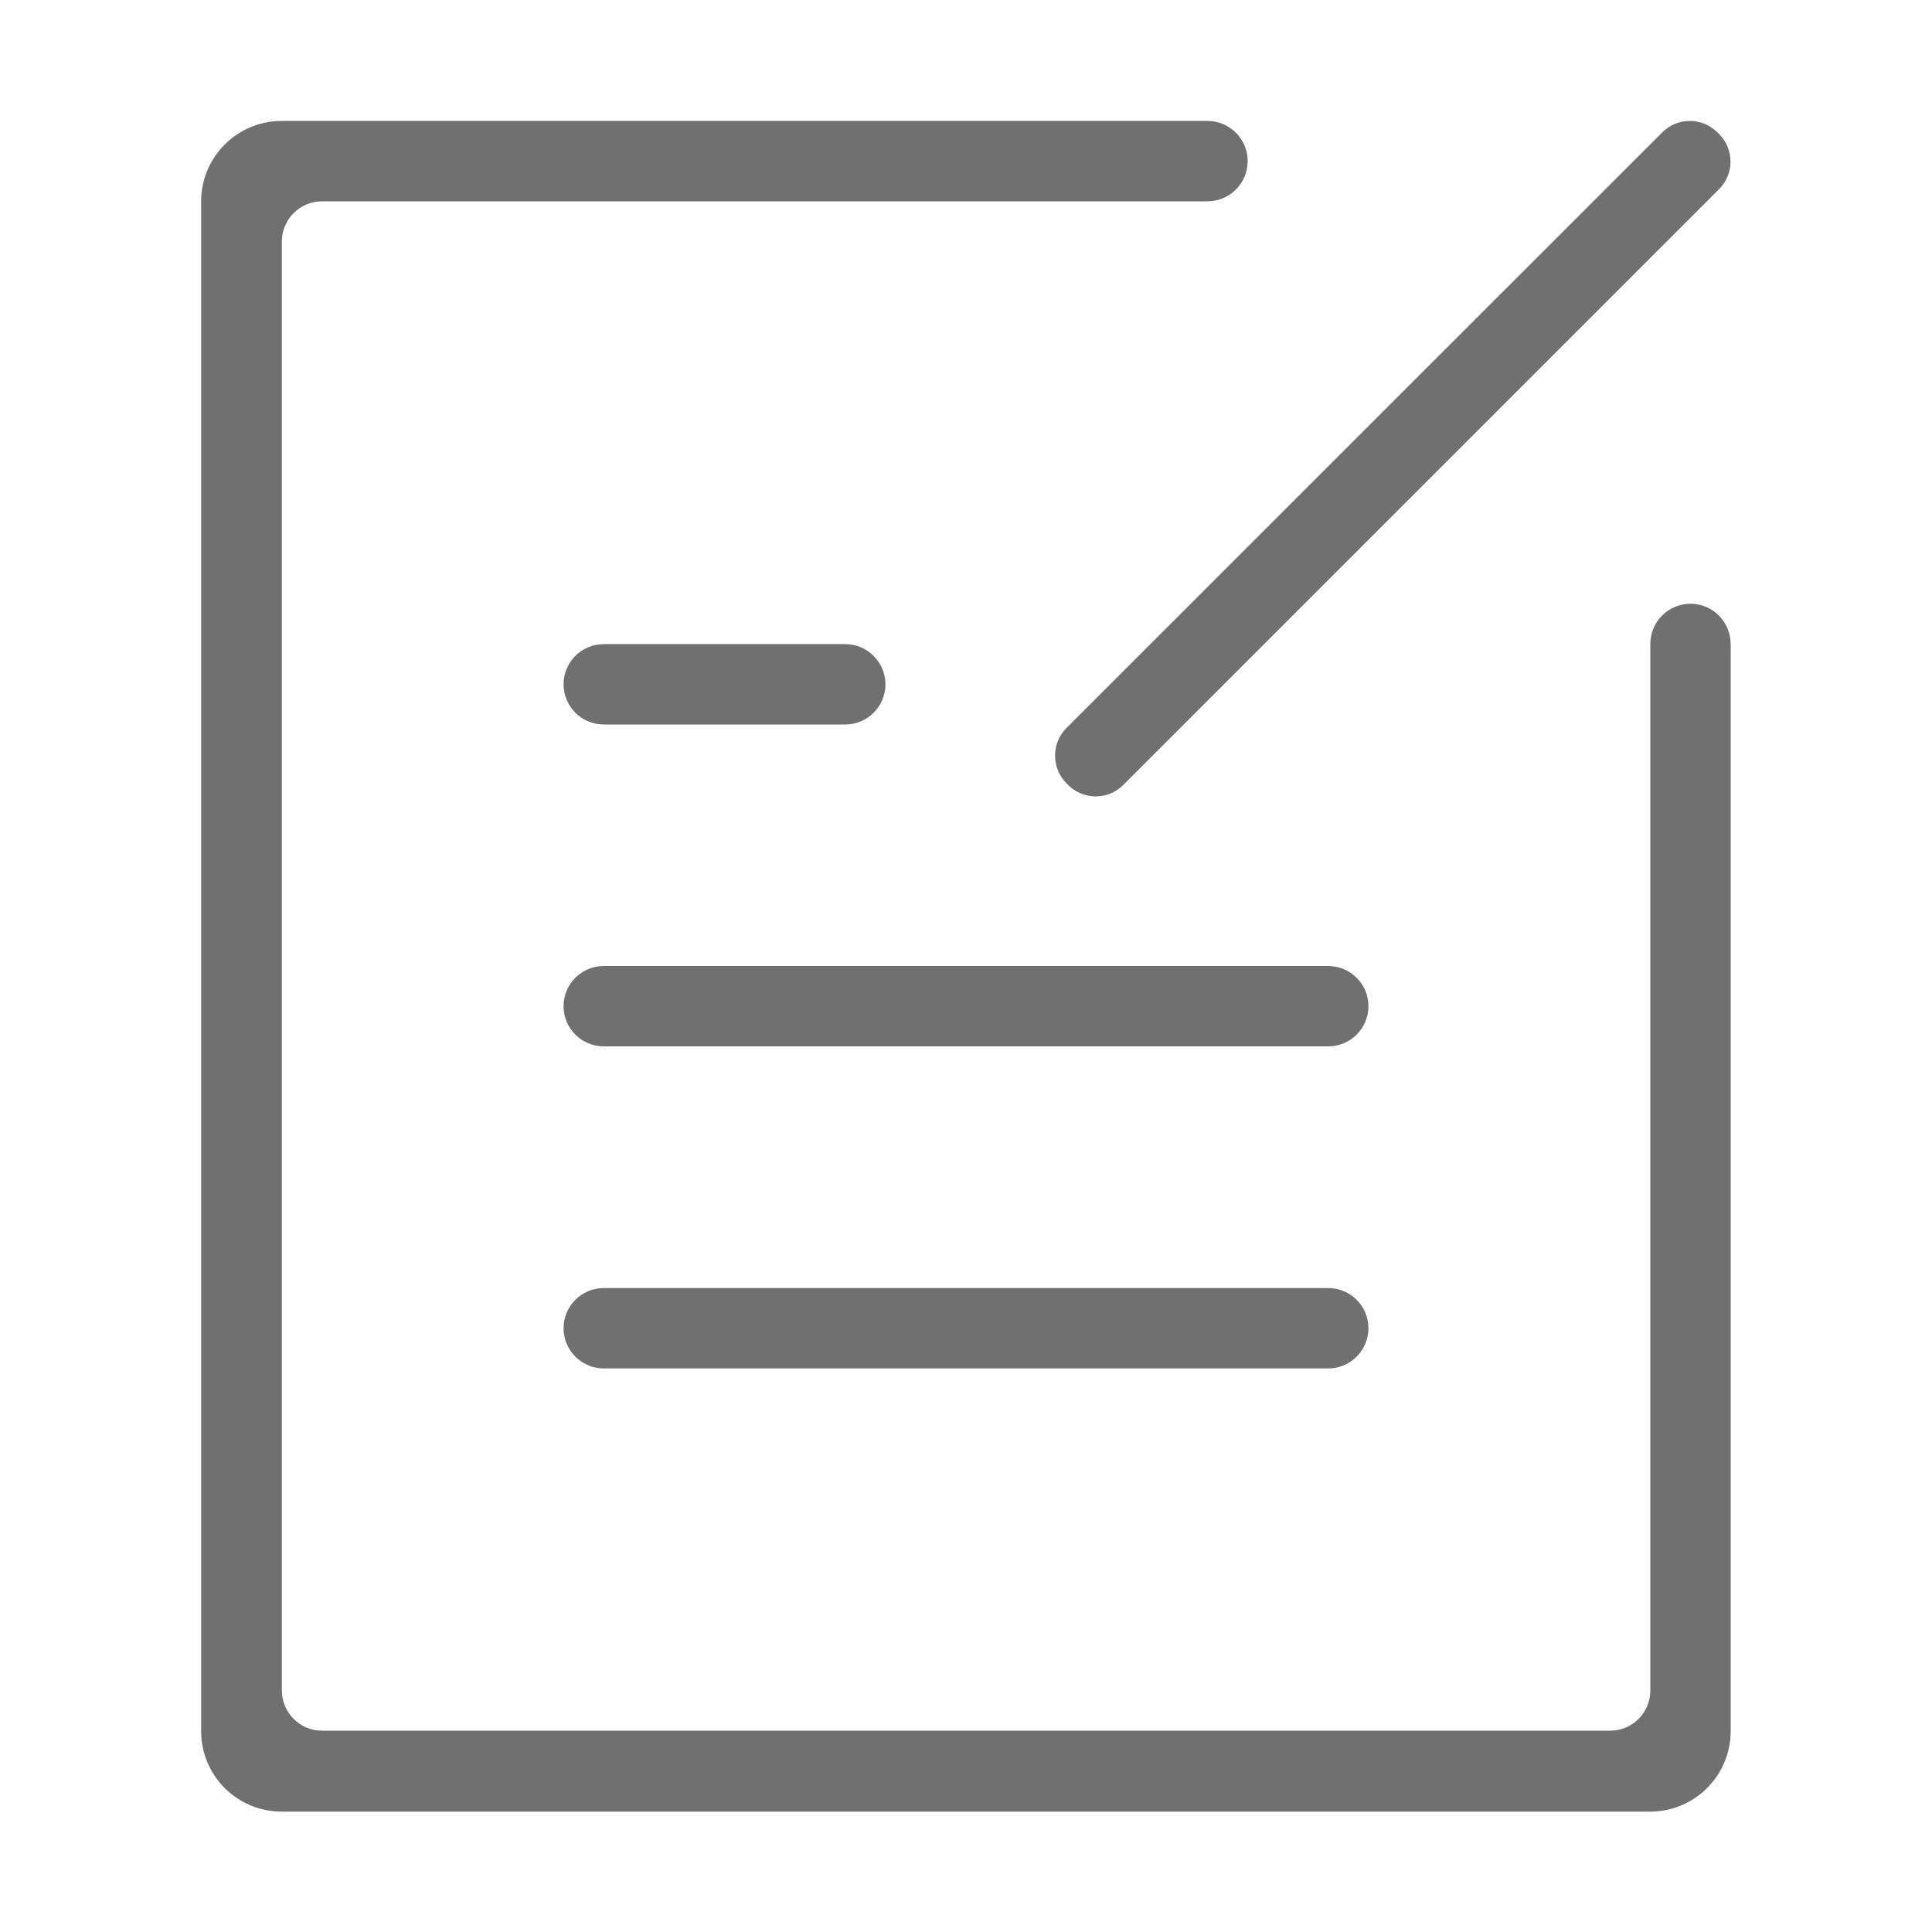 <?xml version="1.0" standalone="no"?><!DOCTYPE svg PUBLIC "-//W3C//DTD SVG 1.1//EN" "http://www.w3.org/Graphics/SVG/1.1/DTD/svg11.dtd"><svg t="1725872440808" class="icon" viewBox="0 0 1024 1024" version="1.1" xmlns="http://www.w3.org/2000/svg" p-id="16093" xmlns:xlink="http://www.w3.org/1999/xlink" width="81" height="81"><path d="M704 512H320c-11.8 0-21.3 9.6-21.3 21.3 0 11.8 9.6 21.3 21.3 21.3h384c11.8 0 21.3-9.6 21.3-21.3 0-11.7-9.5-21.3-21.3-21.3z m0 170.7H320c-11.8 0-21.3 9.6-21.3 21.3 0 11.8 9.6 21.3 21.3 21.3h384c11.8 0 21.3-9.6 21.3-21.3 0-11.8-9.5-21.3-21.3-21.3zM565.2 415.1l1 1c8 8 21.1 8 29.1 0l315.9-315.9c8-8 8-21.1 0-29.1l-1-1c-8-8-21.1-8-29.1 0L565.2 385.9c-8 8.1-8 21.1 0 29.2zM896 320c-11.8 0-21.3 9.6-21.3 21.3V896c0 11.8-9.6 21.3-21.3 21.3H170.7c-11.8 0-21.3-9.6-21.3-21.3V128c0-11.8 9.6-21.3 21.3-21.3H640c11.8 0 21.3-9.6 21.3-21.3 0-11.8-9.6-21.3-21.3-21.3H149.3c-23.6 0-42.7 19.1-42.7 42.7v810.7c0 23.6 19.1 42.7 42.7 42.7h725.3c23.6 0 42.7-19.1 42.7-42.7v-576c0-11.9-9.5-21.5-21.3-21.5z m-576 64h128c11.8 0 21.3-9.6 21.3-21.3 0-11.8-9.6-21.3-21.3-21.3H320c-11.8 0-21.3 9.6-21.3 21.3 0 11.7 9.5 21.3 21.3 21.3z" fill="#707070" p-id="16094"></path></svg>